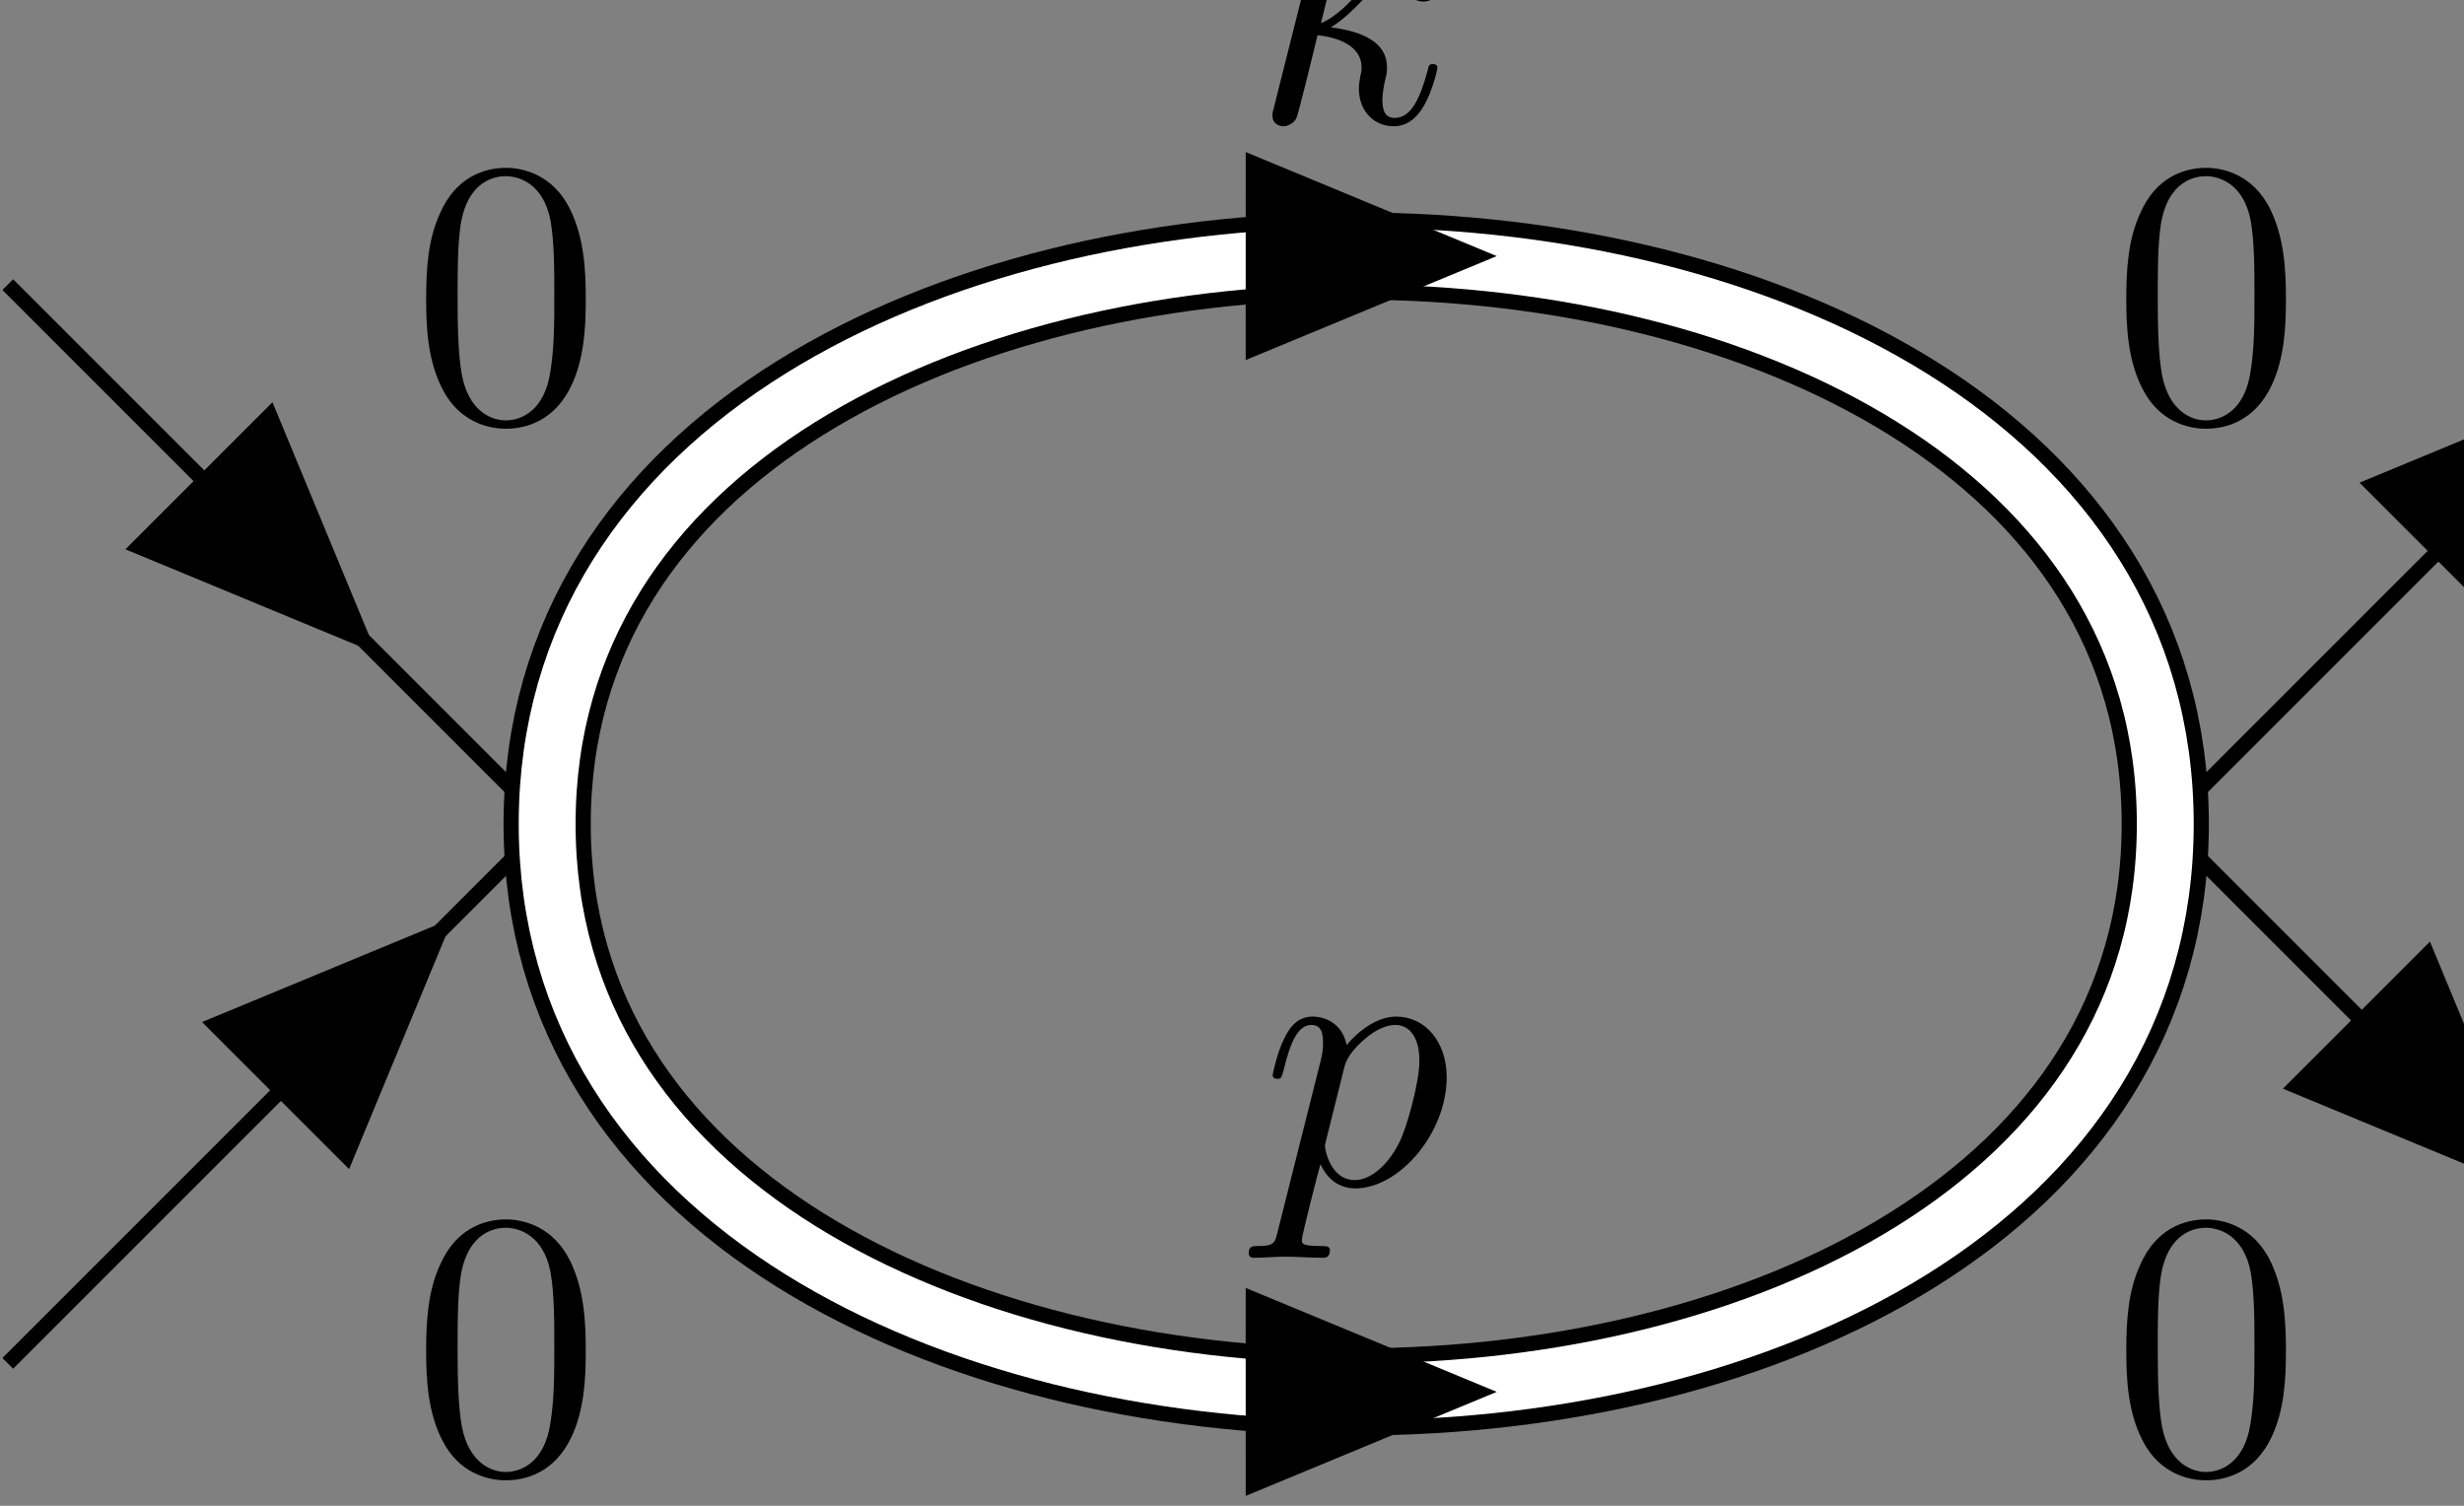 <svg xmlns="http://www.w3.org/2000/svg" xmlns:xlink="http://www.w3.org/1999/xlink" version="1.1" width="72pt" height="44pt" viewBox="0 0 72 44">
<rect x="0" y="0" width="72" height="44" fill="#808080" stroke="none"/>
<path transform="matrix(.004,0,0,-.004,0,44)" stroke-width="110.783" stroke-linecap="butt" stroke-miterlimit="10" stroke-linejoin="miter" fill="none" stroke="#000000" d="M56.883 8920.85 3997.09 4980.65"/>
<path transform="matrix(.004,0,0,-.004,0,44)" d="M2750.13 6227.61 1990.46 8061.48 916.246 6987.27"/>
<path transform="matrix(.004,0,0,-.004,0,44)" d="M4279.28 8815.45C4279.28 9037.08 4265.44 9258.69 4168.48 9463.69 4041.05 9729.63 3813.89 9773.94 3697.55 9773.94 3531.33 9773.94 3329.11 9701.92 3215.53 9444.3 3126.89 9253.16 3113.03 9037.08 3113.03 8815.45 3113.03 8607.7 3124.13 8358.38 3237.7 8147.84 3356.81 7923.45 3559.03 7868.06 3694.78 7868.06 3844.36 7868.06 4054.91 7926.23 4176.8 8189.39 4265.44 8380.55 4279.28 8596.61 4279.28 8815.45ZM3694.78 7929C3586.73 7929 3423.3 7998.25 3373.44 8264.19 3342.97 8430.41 3342.97 8685.27 3342.97 8848.7 3342.97 9026 3342.97 9208.83 3365.13 9358.42 3417.77 9688.06 3625.52 9713 3694.78 9713 3786.19 9713 3969.03 9663.14 4021.66 9388.89 4049.36 9233.77 4049.36 9023.22 4049.36 8848.7 4049.36 8640.94 4049.36 8452.56 4018.89 8275.28 3977.33 8012.11 3819.44 7929 3694.78 7929"/>
<path transform="matrix(.004,0,0,-.004,0,44)" stroke-width="110.783" stroke-linecap="butt" stroke-miterlimit="10" stroke-linejoin="miter" fill="none" stroke="#000000" d="M3997.09 4980.65 56.883 1040.45"/>
<path transform="matrix(.004,0,0,-.004,0,44)" d="M3309.86 4293.42 1475.98 3533.76 2550.2 2459.54"/>
<path transform="matrix(.004,0,0,-.004,0,44)" d="M4279.28 1133.45C4279.28 1355.08 4265.44 1576.69 4168.48 1781.69 4041.05 2047.63 3813.89 2091.94 3697.55 2091.94 3531.33 2091.94 3329.11 2019.92 3215.53 1762.3 3126.89 1571.16 3113.03 1355.08 3113.03 1133.45 3113.03 925.703 3124.13 676.375 3237.7 465.844 3356.81 241.453 3559.03 186.063 3694.78 186.063 3844.36 186.063 4054.91 244.234 4176.8 507.391 4265.44 698.547 4279.28 914.609 4279.28 1133.45ZM3694.78 247C3586.73 247 3423.3 316.25 3373.44 582.188 3342.97 748.406 3342.97 1003.27 3342.97 1166.7 3342.97 1344 3342.97 1526.83 3365.13 1676.42 3417.77 2006.06 3625.52 2031 3694.78 2031 3786.19 2031 3969.03 1981.14 4021.66 1706.89 4049.36 1551.77 4049.36 1341.22 4049.36 1166.7 4049.36 958.938 4049.36 770.563 4018.89 593.281 3977.33 330.109 3819.44 247 3694.78 247"/>
<path transform="matrix(.004,0,0,-.004,0,44)" stroke-width="110.783" stroke-linecap="butt" stroke-miterlimit="10" stroke-linejoin="miter" fill="none" stroke="#000000" d="M19757.9 8920.85 15817.7 4980.65"/>
<path transform="matrix(.004,0,0,-.004,0,44)" d="M19070.7 8233.62 17236.8 7473.96 18311 6399.74"/>
<path transform="matrix(.004,0,0,-.004,0,44)" d="M16699.3 8815.45C16699.3 9037.08 16685.4 9258.69 16588.5 9463.69 16461 9729.63 16233.9 9773.94 16117.5 9773.94 15951.3 9773.94 15749.1 9701.92 15635.5 9444.3 15546.9 9253.16 15533 9037.08 15533 8815.45 15533 8607.7 15544.1 8358.38 15657.7 8147.84 15776.8 7923.45 15979 7868.06 16114.8 7868.06 16264.4 7868.06 16474.9 7926.23 16596.8 8189.39 16685.4 8380.55 16699.3 8596.61 16699.3 8815.45ZM16114.8 7929C16006.7 7929 15843.3 7998.25 15793.4 8264.19 15763 8430.41 15763 8685.27 15763 8848.7 15763 9026 15763 9208.83 15785.1 9358.42 15837.8 9688.06 16045.5 9713 16114.8 9713 16206.2 9713 16389 9663.14 16441.7 9388.89 16469.4 9233.77 16469.4 9023.22 16469.4 8848.7 16469.4 8640.94 16469.4 8452.56 16438.9 8275.28 16397.3 8012.11 16239.4 7929 16114.8 7929"/>
<path transform="matrix(.004,0,0,-.004,0,44)" stroke-width="110.783" stroke-linecap="butt" stroke-miterlimit="10" stroke-linejoin="miter" fill="none" stroke="#000000" d="M15817.7 4980.65 19757.9 1040.45"/>
<path transform="matrix(.004,0,0,-.004,0,44)" d="M18510.9 2287.41 17751.3 4121.29 16677.1 3047.07"/>
<path transform="matrix(.004,0,0,-.004,0,44)" d="M16699.3 1133.45C16699.3 1355.08 16685.4 1576.69 16588.5 1781.69 16461 2047.63 16233.9 2091.94 16117.5 2091.94 15951.3 2091.94 15749.1 2019.92 15635.5 1762.3 15546.9 1571.16 15533 1355.08 15533 1133.45 15533 925.703 15544.1 676.375 15657.7 465.844 15776.8 241.453 15979 186.063 16114.8 186.063 16264.4 186.063 16474.9 244.234 16596.8 507.391 16685.4 698.547 16699.3 914.609 16699.3 1133.45ZM16114.8 247C16006.7 247 15843.3 316.25 15793.4 582.188 15763 748.406 15763 1003.27 15763 1166.7 15763 1344 15763 1526.83 15785.1 1676.42 15837.8 2006.06 16045.5 2031 16114.8 2031 16206.2 2031 16389 1981.14 16441.7 1706.89 16469.4 1551.77 16469.4 1341.22 16469.4 1166.7 16469.4 958.938 16469.4 770.563 16438.9 593.281 16397.3 330.109 16239.4 247 16114.8 247"/>
<path transform="matrix(.004,0,0,-.004,0,44)" stroke-width="637.012" stroke-linecap="butt" stroke-miterlimit="10" stroke-linejoin="miter" fill="none" stroke="#000000" d="M3997.09 4980.65C3997.09 10512.3 15817.7 10512.3 15817.7 4980.65"/>
<path transform="matrix(.004,0,0,-.004,0,44)" stroke-width="415.449" stroke-linecap="butt" stroke-miterlimit="10" stroke-linejoin="miter" fill="none" stroke="#ffffff" d="M3997.09 4980.65C3997.09 10512.3 15817.7 10512.3 15817.7 4980.65"/>
<path transform="matrix(.004,0,0,-.004,0,44)" d="M10934 9129.14 9100.25 9889.08 9099.95 8369.93"/>
<path transform="matrix(.004,0,0,-.004,0,44)" d="M9938.05 12000C9938.05 12002.8 9938.05 12030.5 9902.03 12030.5 9838.31 12030.5 9636.09 12008.3 9564.06 12002.8 9541.91 12000 9511.44 11997.3 9511.44 11947.4 9511.44 11914.2 9536.36 11914.2 9577.92 11914.2 9710.89 11914.2 9716.42 11894.8 9716.42 11867.1L9708.13 11811.7 9306.44 10216C9295.36 10177.3 9295.36 10171.7 9295.36 10155.1 9295.36 10091.4 9350.77 10077.5 9375.7 10077.5 9411.7 10077.5 9453.27 10102.5 9469.88 10135.7 9483.73 10160.6 9608.39 10673.1 9625.02 10742.4 9719.2 10734.1 9946.36 10689.7 9946.36 10506.9 9946.36 10487.5 9946.36 10476.4 9938.05 10448.7 9932.5 10415.5 9926.97 10382.3 9926.97 10351.8 9926.97 10188.3 10037.8 10077.5 10181.8 10077.5 10264.9 10077.5 10339.7 10121.8 10400.7 10224.3 10469.9 10346.2 10500.4 10498.6 10500.4 10504.1 10500.4 10531.8 10475.5 10531.8 10467.2 10531.8 10439.5 10531.8 10436.7 10520.8 10428.4 10482 10373 10279.8 10309.3 10138.5 10187.4 10138.5 10134.7 10138.5 10098.7 10168.9 10098.7 10268.7 10098.7 10315.8 10109.8 10379.5 10120.9 10423.8 10132 10470.9 10132 10482 10132 10509.7 10132 10689.7 9957.44 10770.1 9721.97 10800.5 9807.84 10850.4 9896.48 10939.1 9960.2 11005.5 10093.2 11152.4 10220.6 11271.5 10356.3 11271.5 10373 11271.5 10375.7 11271.5 10381.3 11268.7 10414.5 11263.2 10417.3 11263.2 10439.5 11246.5 10445 11243.8 10445 11241 10450.5 11235.5 10317.6 11227.2 10292.6 11119.1 10292.6 11085.9 10292.6 11041.5 10323.1 10988.9 10397.9 10988.9 10469.9 10988.9 10550.3 11049.9 10550.3 11157.9 10550.3 11241 10486.5 11332.4 10361.9 11332.4 10284.3 11332.4 10156.9 11310.3 9957.44 11088.6 9863.25 10983.4 9755.22 10872.6 9649.94 10831L9938.05 12000"/>
<path transform="matrix(.004,0,0,-.004,0,44)" stroke-width="637.012" stroke-linecap="butt" stroke-miterlimit="10" stroke-linejoin="miter" fill="none" stroke="#000000" d="M3997.09 4980.65C3997.09-550.961 15817.7-550.961 15817.7 4980.65"/>
<path transform="matrix(.004,0,0,-.004,0,44)" stroke-width="415.449" stroke-linecap="butt" stroke-miterlimit="10" stroke-linejoin="miter" fill="none" stroke="#ffffff" d="M3997.09 4980.65C3997.09-550.961 15817.7-550.961 15817.7 4980.65"/>
<path transform="matrix(.004,0,0,-.004,0,44)" d="M10934 832.152 9099.95 1591.37 9100.25 72.219"/>
<path transform="matrix(.004,0,0,-.004,0,44)" d="M9335.66 2011.03C9313.5 1916.84 9307.95 1897.45 9186.06 1897.45 9152.83 1897.45 9122.36 1897.45 9122.36 1844.83 9122.36 1822.67 9136.2 1811.58 9158.36 1811.58 9233.16 1811.58 9313.5 1819.89 9391.06 1819.89 9482.48 1819.89 9576.67 1811.58 9665.31 1811.58 9679.16 1811.58 9715.17 1811.58 9715.17 1866.98 9715.17 1897.45 9687.47 1897.45 9648.69 1897.45 9510.19 1897.45 9510.19 1916.84 9510.19 1941.78 9510.19 1975.03 9626.53 2426.56 9645.92 2495.81 9681.94 2415.48 9759.5 2318.53 9900.78 2318.53 10222.1 2318.53 10568.4 2722.97 10568.4 3130.19 10568.4 3390.59 10410.5 3573.42 10200 3573.42 10061.5 3573.42 9928.48 3473.7 9837.06 3365.66 9809.36 3515.25 9690.25 3573.42 9587.75 3573.42 9460.31 3573.42 9407.69 3465.39 9382.75 3415.52 9332.89 3321.33 9296.88 3155.13 9296.88 3146.81 9296.88 3119.11 9324.58 3119.11 9330.13 3119.11 9357.81 3119.11 9360.59 3121.88 9377.22 3182.83 9424.3 3379.52 9479.7 3512.48 9579.44 3512.48 9626.53 3512.48 9665.31 3490.31 9665.31 3385.05 9665.31 3321.33 9657 3290.86 9645.92 3243.77L9335.66 2011.03ZM9823.22 3213.3C9842.61 3288.09 9917.39 3365.66 9967.27 3407.22 10064.2 3493.09 10144.5 3512.48 10191.6 3512.48 10302.5 3512.48 10368.9 3415.52 10368.9 3252.08 10368.9 3088.64 10277.5 2770.06 10227.7 2664.8 10133.5 2470.89 10000.5 2379.47 9898 2379.47 9715.17 2379.47 9679.16 2609.39 9679.16 2626.02 9679.16 2631.56 9679.16 2637.09 9687.47 2670.34L9823.22 3213.3"/>
</svg>
